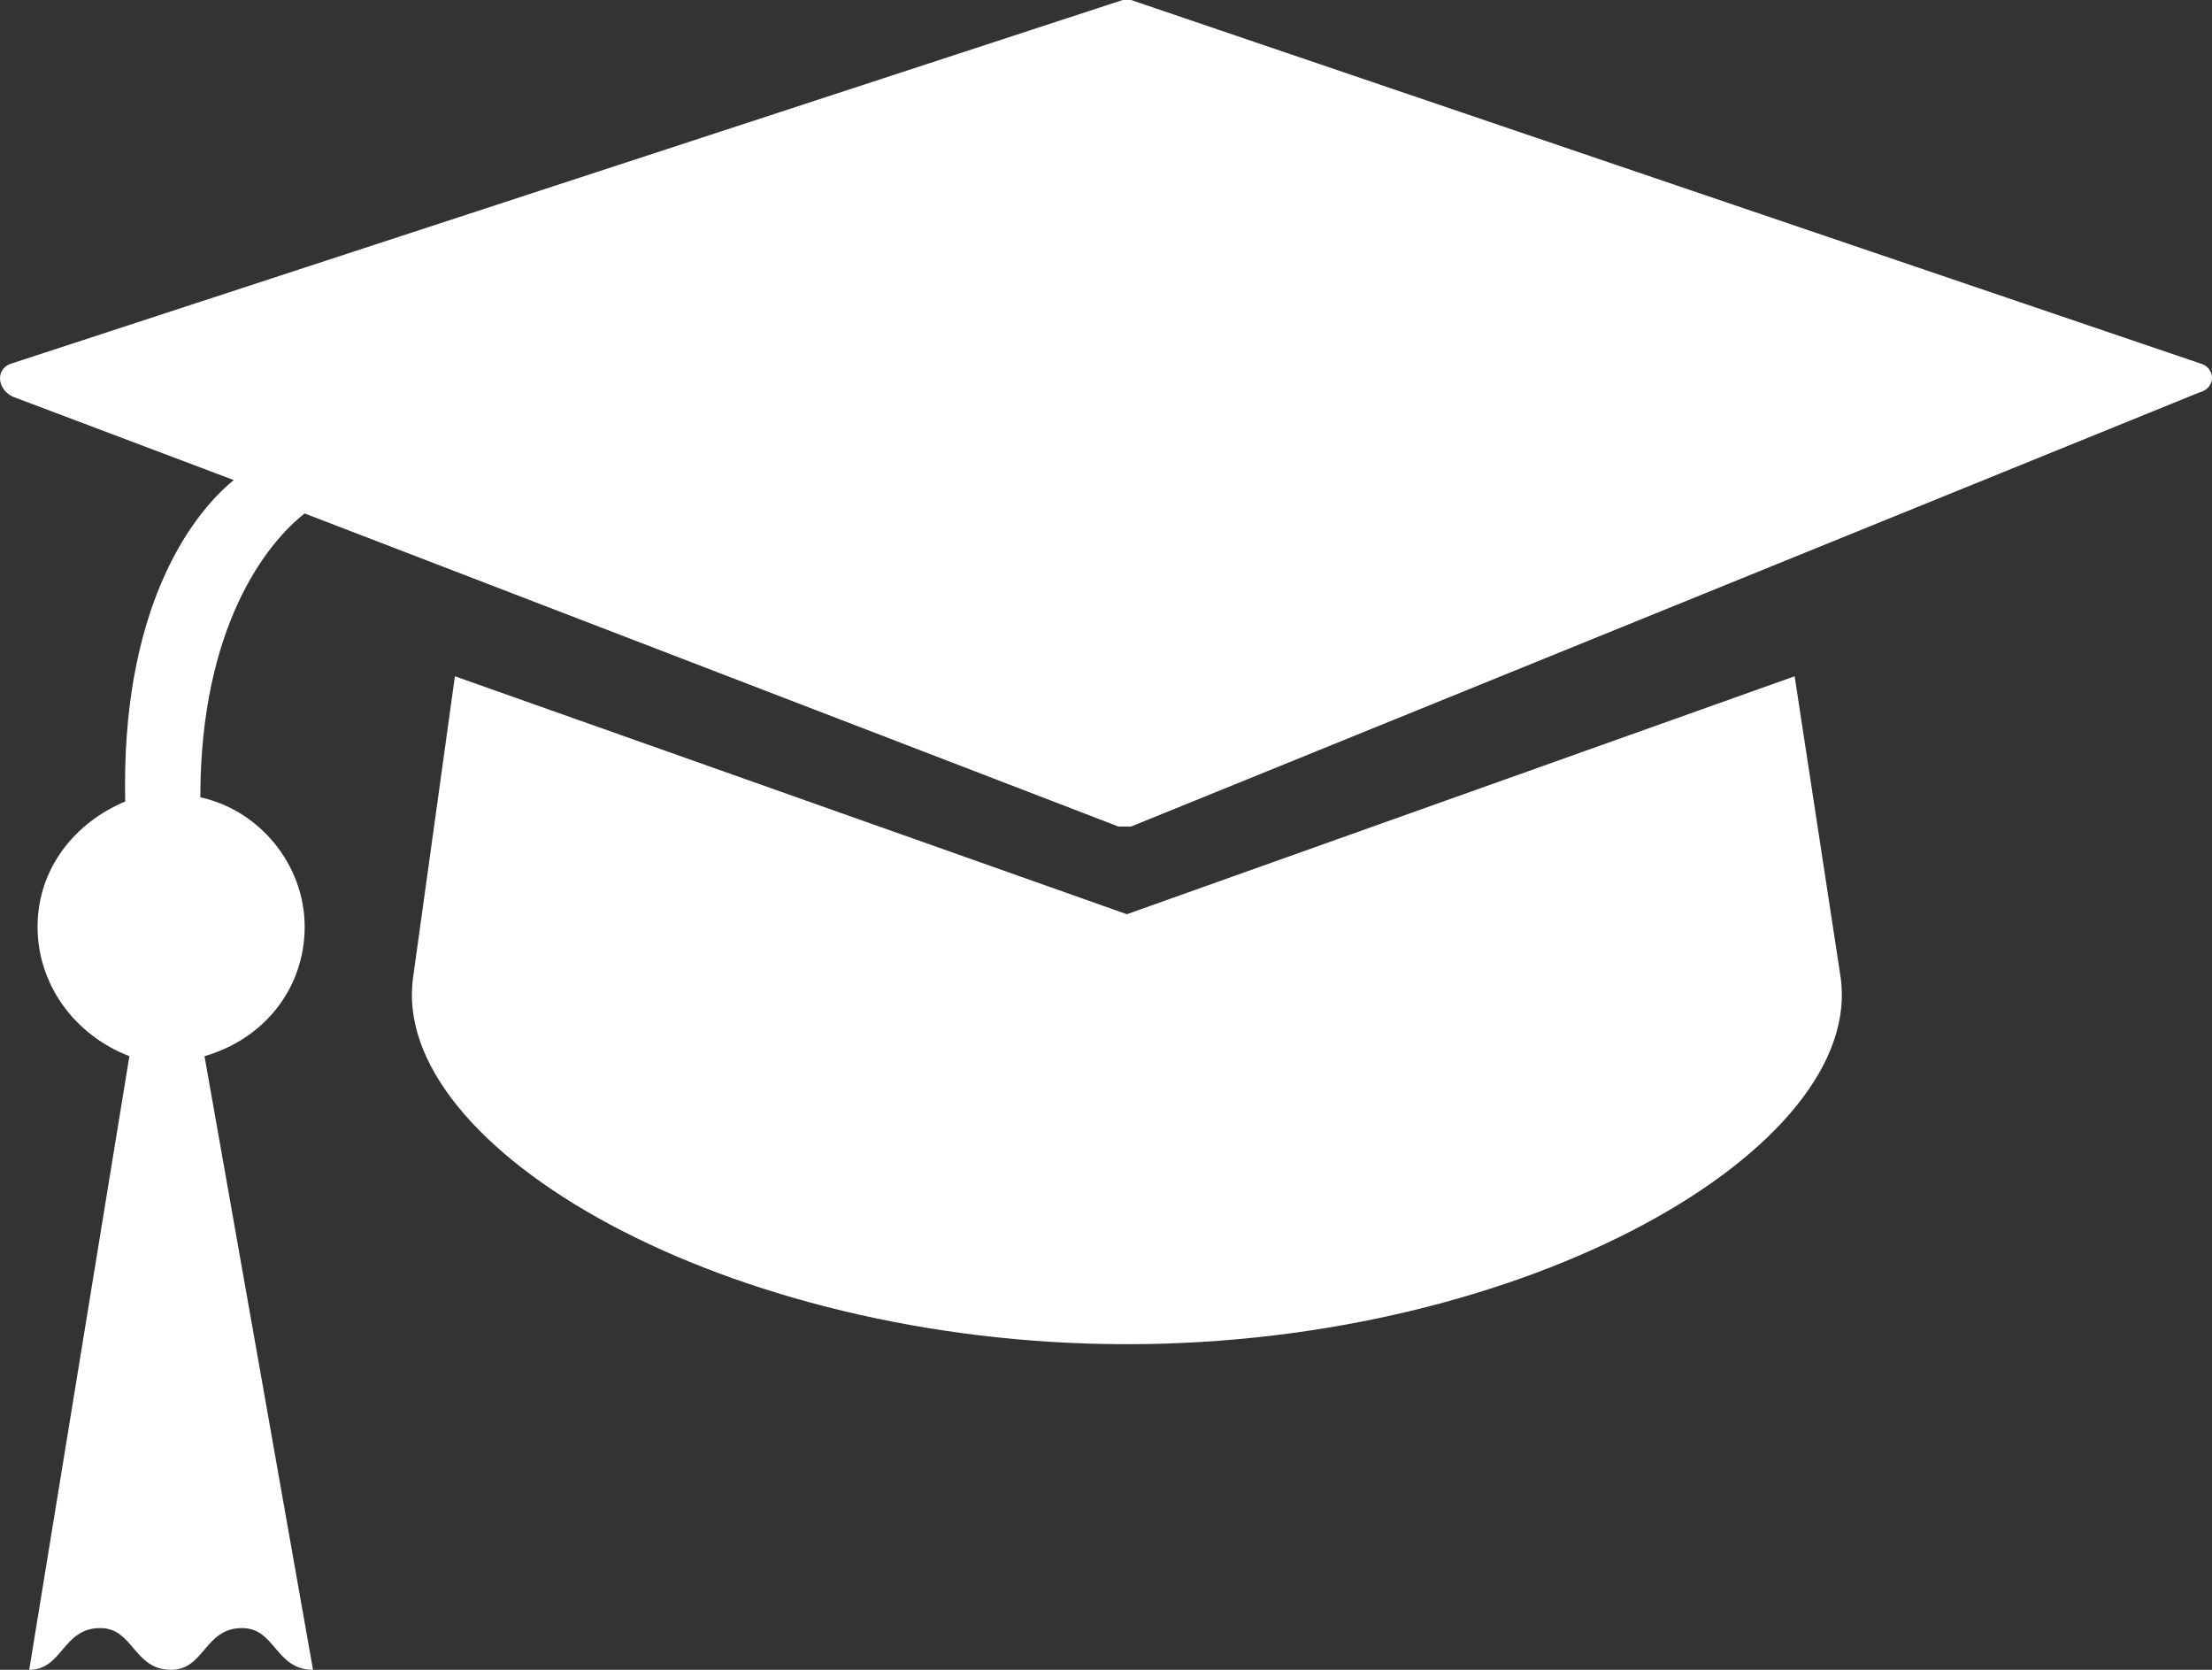 <?xml version="1.0" encoding="utf-8"?>
<!-- Generator: Adobe Illustrator 21.1.0, SVG Export Plug-In . SVG Version: 6.00 Build 0)  -->
<svg version="1.1" id="Layer_1" xmlns="http://www.w3.org/2000/svg" xmlns:xlink="http://www.w3.org/1999/xlink" x="0px" y="0px"
	 viewBox="0 0 53 40" style="enable-background:new 0 0 53 40;" xml:space="preserve">
<rect x="0" y="0" width="53" height="40" fill="#333333" stroke="none"/>
<style type="text/css">
	.st0{fill:#FFFFFF;}
</style>
<path class="st0" d="M52.7,8.7L27.1,0C27,0,27,0,26.9,0L0.3,8.7c-0.4,0.1-0.4,0.6,0,0.8l5.3,2c-1.1,0.9-2.7,3.2-2.6,7.7
	c-1.2,0.5-2.1,1.6-2.1,3s0.9,2.6,2.2,3.1L0.7,40c0.8,0,0.8-1,1.7-1c0.8,0,0.8,1,1.7,1c0.8,0,0.8-1,1.7-1c0.8,0,0.8,1,1.7,1L4.9,25.3
	c1.4-0.4,2.4-1.6,2.4-3.1s-1.1-2.8-2.5-3.1c0-4.1,1.6-6.1,2.5-6.8l19.5,7.5c0.1,0,0.2,0,0.3,0L52.7,9.4C53.1,9.3,53.1,8.8,52.7,8.7z
	 M43,16.2l-16,5.7l-16.1-5.7l-1,7.2c-0.6,4.1,7.5,8.8,17.1,8.8s17.7-4.7,17.1-8.8L43,16.2z"/>
</svg>
